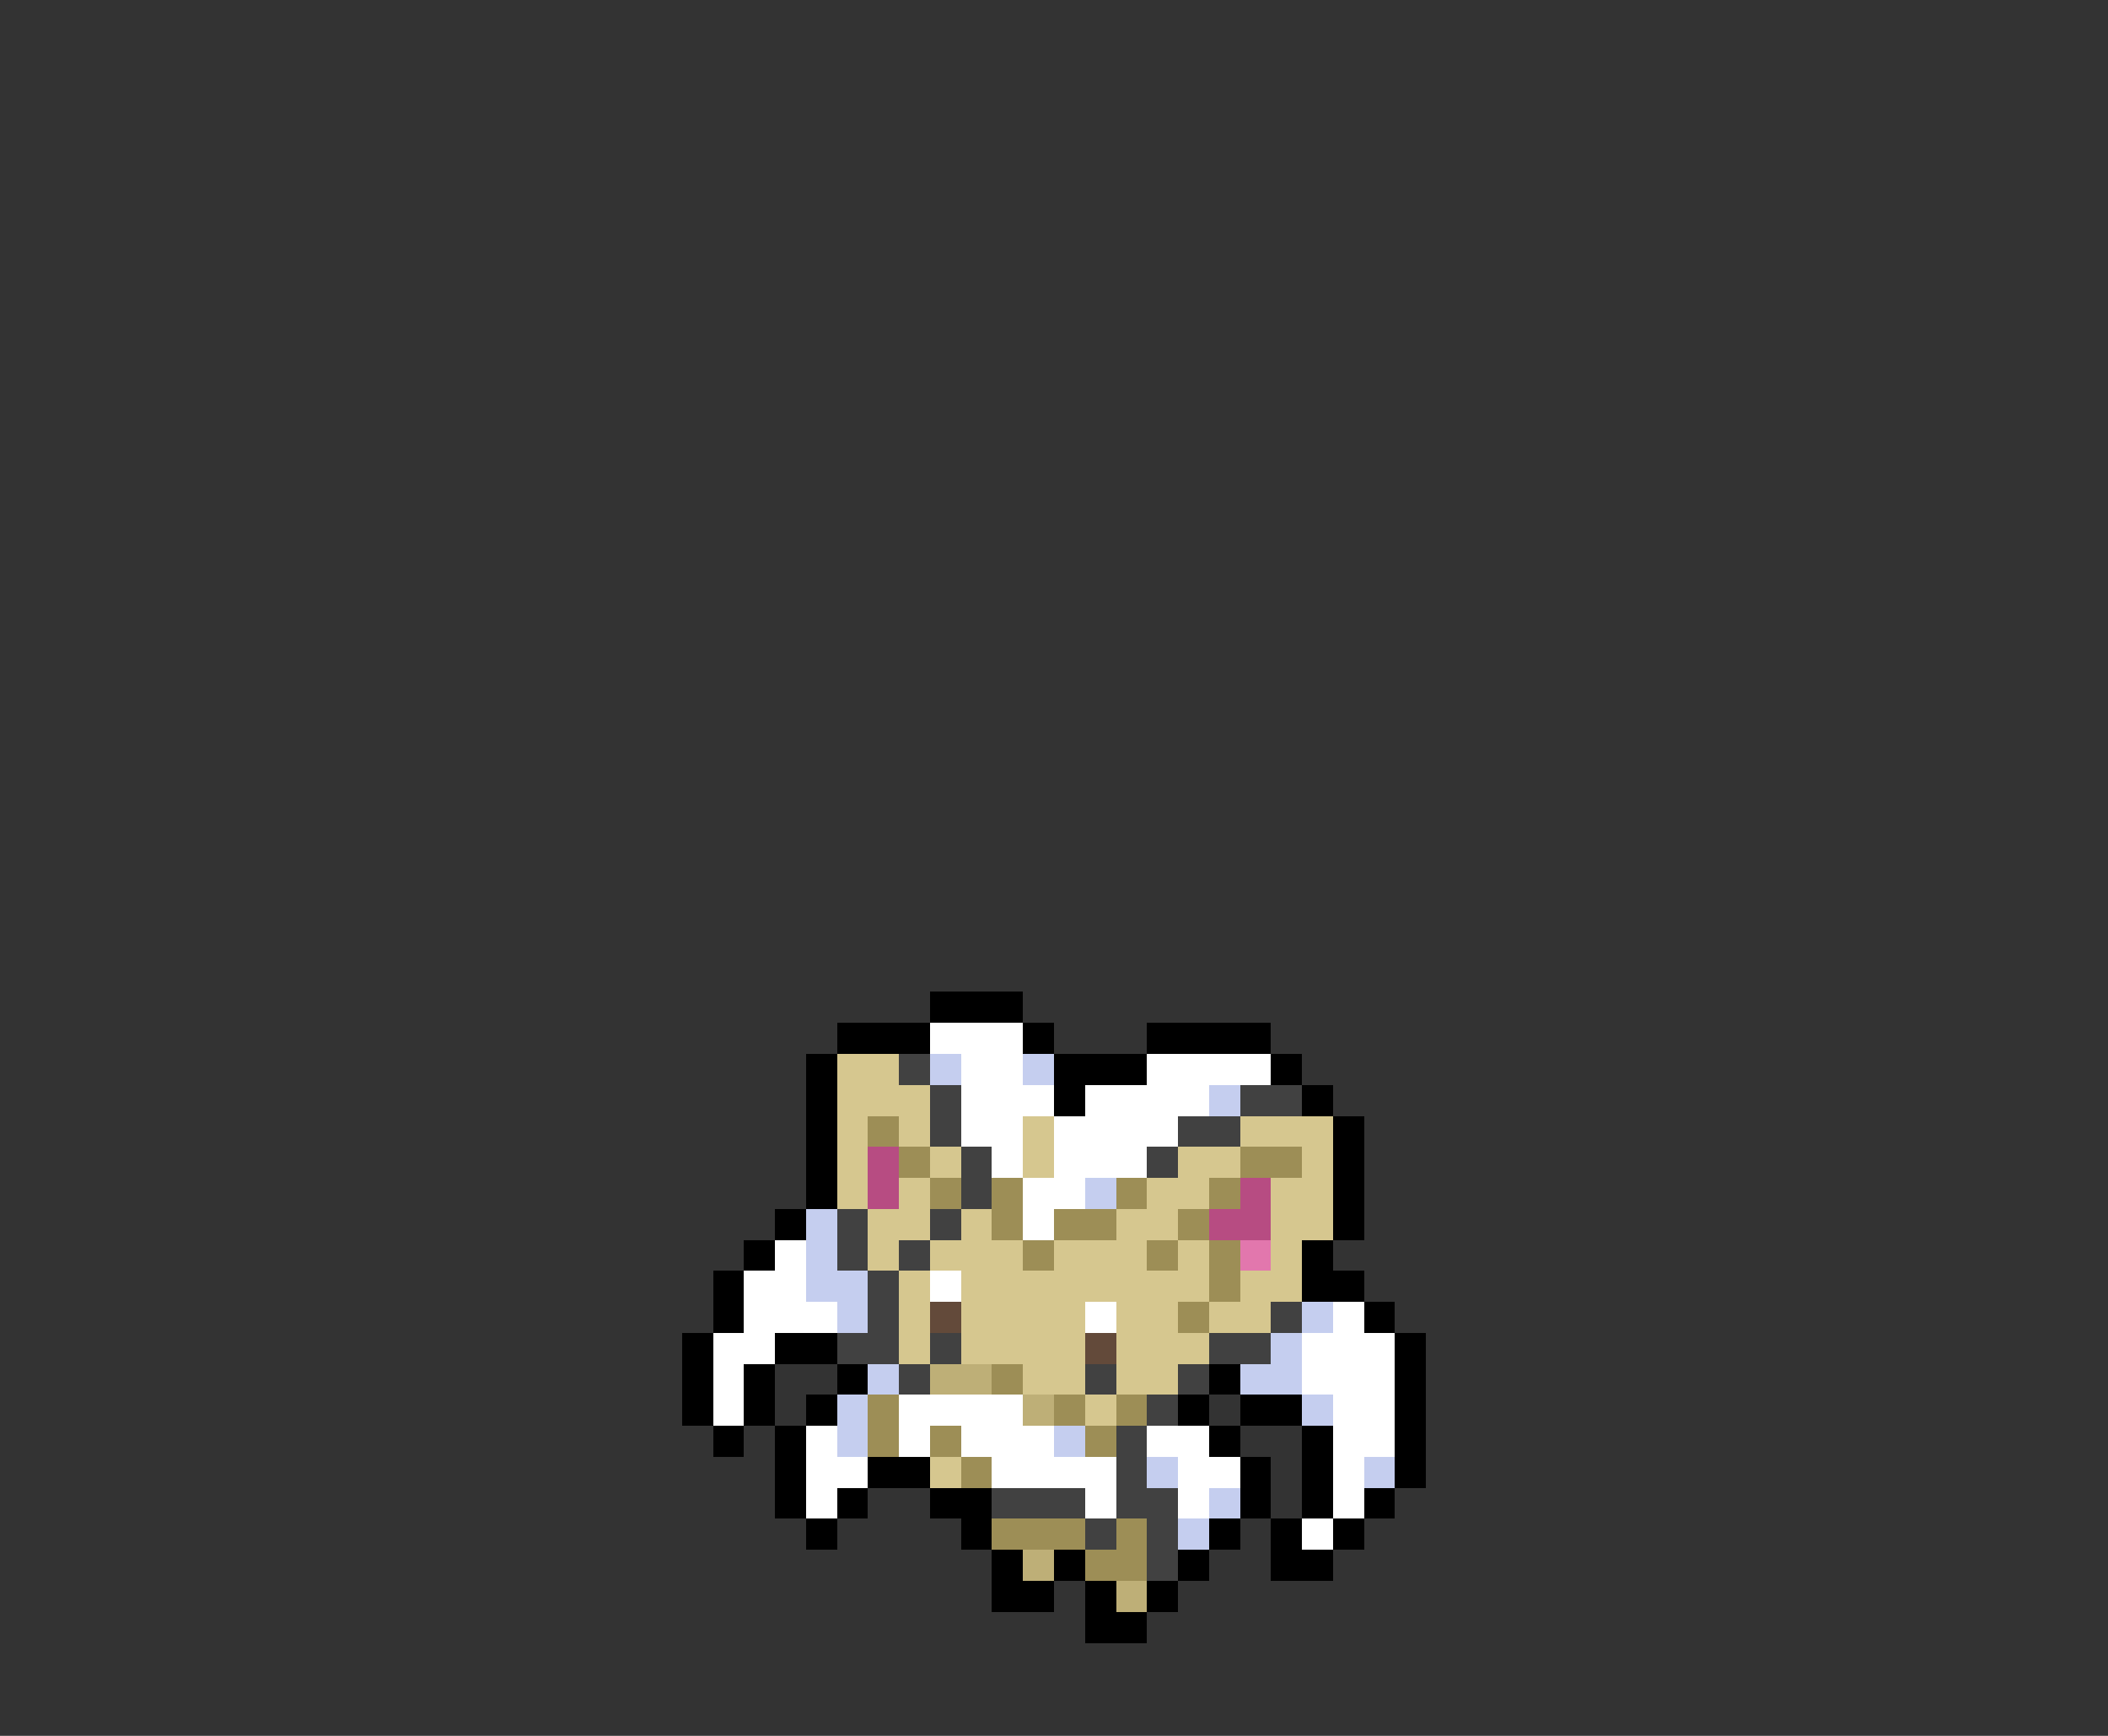 <svg xmlns="http://www.w3.org/2000/svg" viewBox="0 -0.5 68 56" shape-rendering="crispEdges">
<rect x="0" y="-0.5" width="68" height="56" fill="#333333" stroke="none"/>
<path stroke="#000000" d="M30 32h3M27 33h3M33 33h1M37 33h4M26 34h1M34 34h3M41 34h1M26 35h1M34 35h1M42 35h1M26 36h1M43 36h1M26 37h1M43 37h1M26 38h1M43 38h1M25 39h1M43 39h1M24 40h1M42 40h1M23 41h1M42 41h2M23 42h1M44 42h1M22 43h1M25 43h2M45 43h1M22 44h1M24 44h1M27 44h1M39 44h1M45 44h1M22 45h1M24 45h1M26 45h1M38 45h1M40 45h2M45 45h1M23 46h1M25 46h1M39 46h1M42 46h1M45 46h1M25 47h1M28 47h2M40 47h1M42 47h1M45 47h1M25 48h1M27 48h1M30 48h2M40 48h1M42 48h1M44 48h1M26 49h1M31 49h1M39 49h1M41 49h1M43 49h1M32 50h1M34 50h1M38 50h1M41 50h2M32 51h2M35 51h1M37 51h1M35 52h2" />
<path stroke="#ffffff" d="M30 33h3M31 34h2M37 34h4M31 35h3M35 35h4M31 36h2M34 36h4M32 37h1M34 37h3M33 38h2M33 39h1M25 40h1M24 41h2M30 41h1M24 42h3M35 42h1M43 42h1M23 43h2M42 43h3M23 44h1M42 44h3M23 45h1M29 45h4M43 45h2M26 46h1M29 46h1M31 46h3M37 46h2M43 46h2M26 47h2M32 47h4M38 47h2M43 47h1M26 48h1M35 48h1M38 48h1M43 48h1M42 49h1" />
<path stroke="#d6c78f" d="M27 34h2M27 35h3M27 36h1M29 36h1M33 36h1M40 36h3M27 37h1M30 37h1M33 37h1M38 37h2M42 37h1M27 38h1M29 38h1M37 38h2M41 38h2M28 39h2M31 39h1M36 39h2M41 39h2M28 40h1M30 40h3M34 40h3M38 40h1M41 40h1M29 41h1M31 41h8M40 41h2M29 42h1M31 42h4M36 42h2M39 42h2M29 43h1M31 43h4M36 43h3M33 44h2M36 44h2M35 45h1M30 47h1" />
<path stroke="#414141" d="M29 34h1M30 35h1M40 35h2M30 36h1M38 36h2M31 37h1M37 37h1M31 38h1M27 39h1M30 39h1M27 40h1M29 40h1M28 41h1M28 42h1M41 42h1M27 43h2M30 43h1M39 43h2M29 44h1M35 44h1M38 44h1M37 45h1M36 46h1M36 47h1M32 48h3M36 48h2M35 49h1M37 49h1M37 50h1" />
<path stroke="#c5ceef" d="M30 34h1M33 34h1M39 35h1M35 38h1M26 39h1M26 40h1M26 41h2M27 42h1M42 42h1M41 43h1M28 44h1M40 44h2M27 45h1M42 45h1M27 46h1M34 46h1M37 47h1M44 47h1M39 48h1M38 49h1" />
<path stroke="#9d8e56" d="M28 36h1M29 37h1M40 37h2M30 38h1M32 38h1M36 38h1M39 38h1M32 39h1M34 39h2M38 39h1M33 40h1M37 40h1M39 40h1M39 41h1M38 42h1M32 44h1M28 45h1M34 45h1M36 45h1M28 46h1M30 46h1M35 46h1M31 47h1M32 49h3M36 49h1M35 50h2" />
<path stroke="#b74c82" d="M28 37h1M28 38h1M40 38h1M39 39h2" />
<path stroke="#e277ad" d="M40 40h1" />
<path stroke="#634a3a" d="M30 42h1M35 43h1" />
<path stroke="#beaf77" d="M30 44h2M33 45h1M33 50h1M36 51h1" />
</svg>